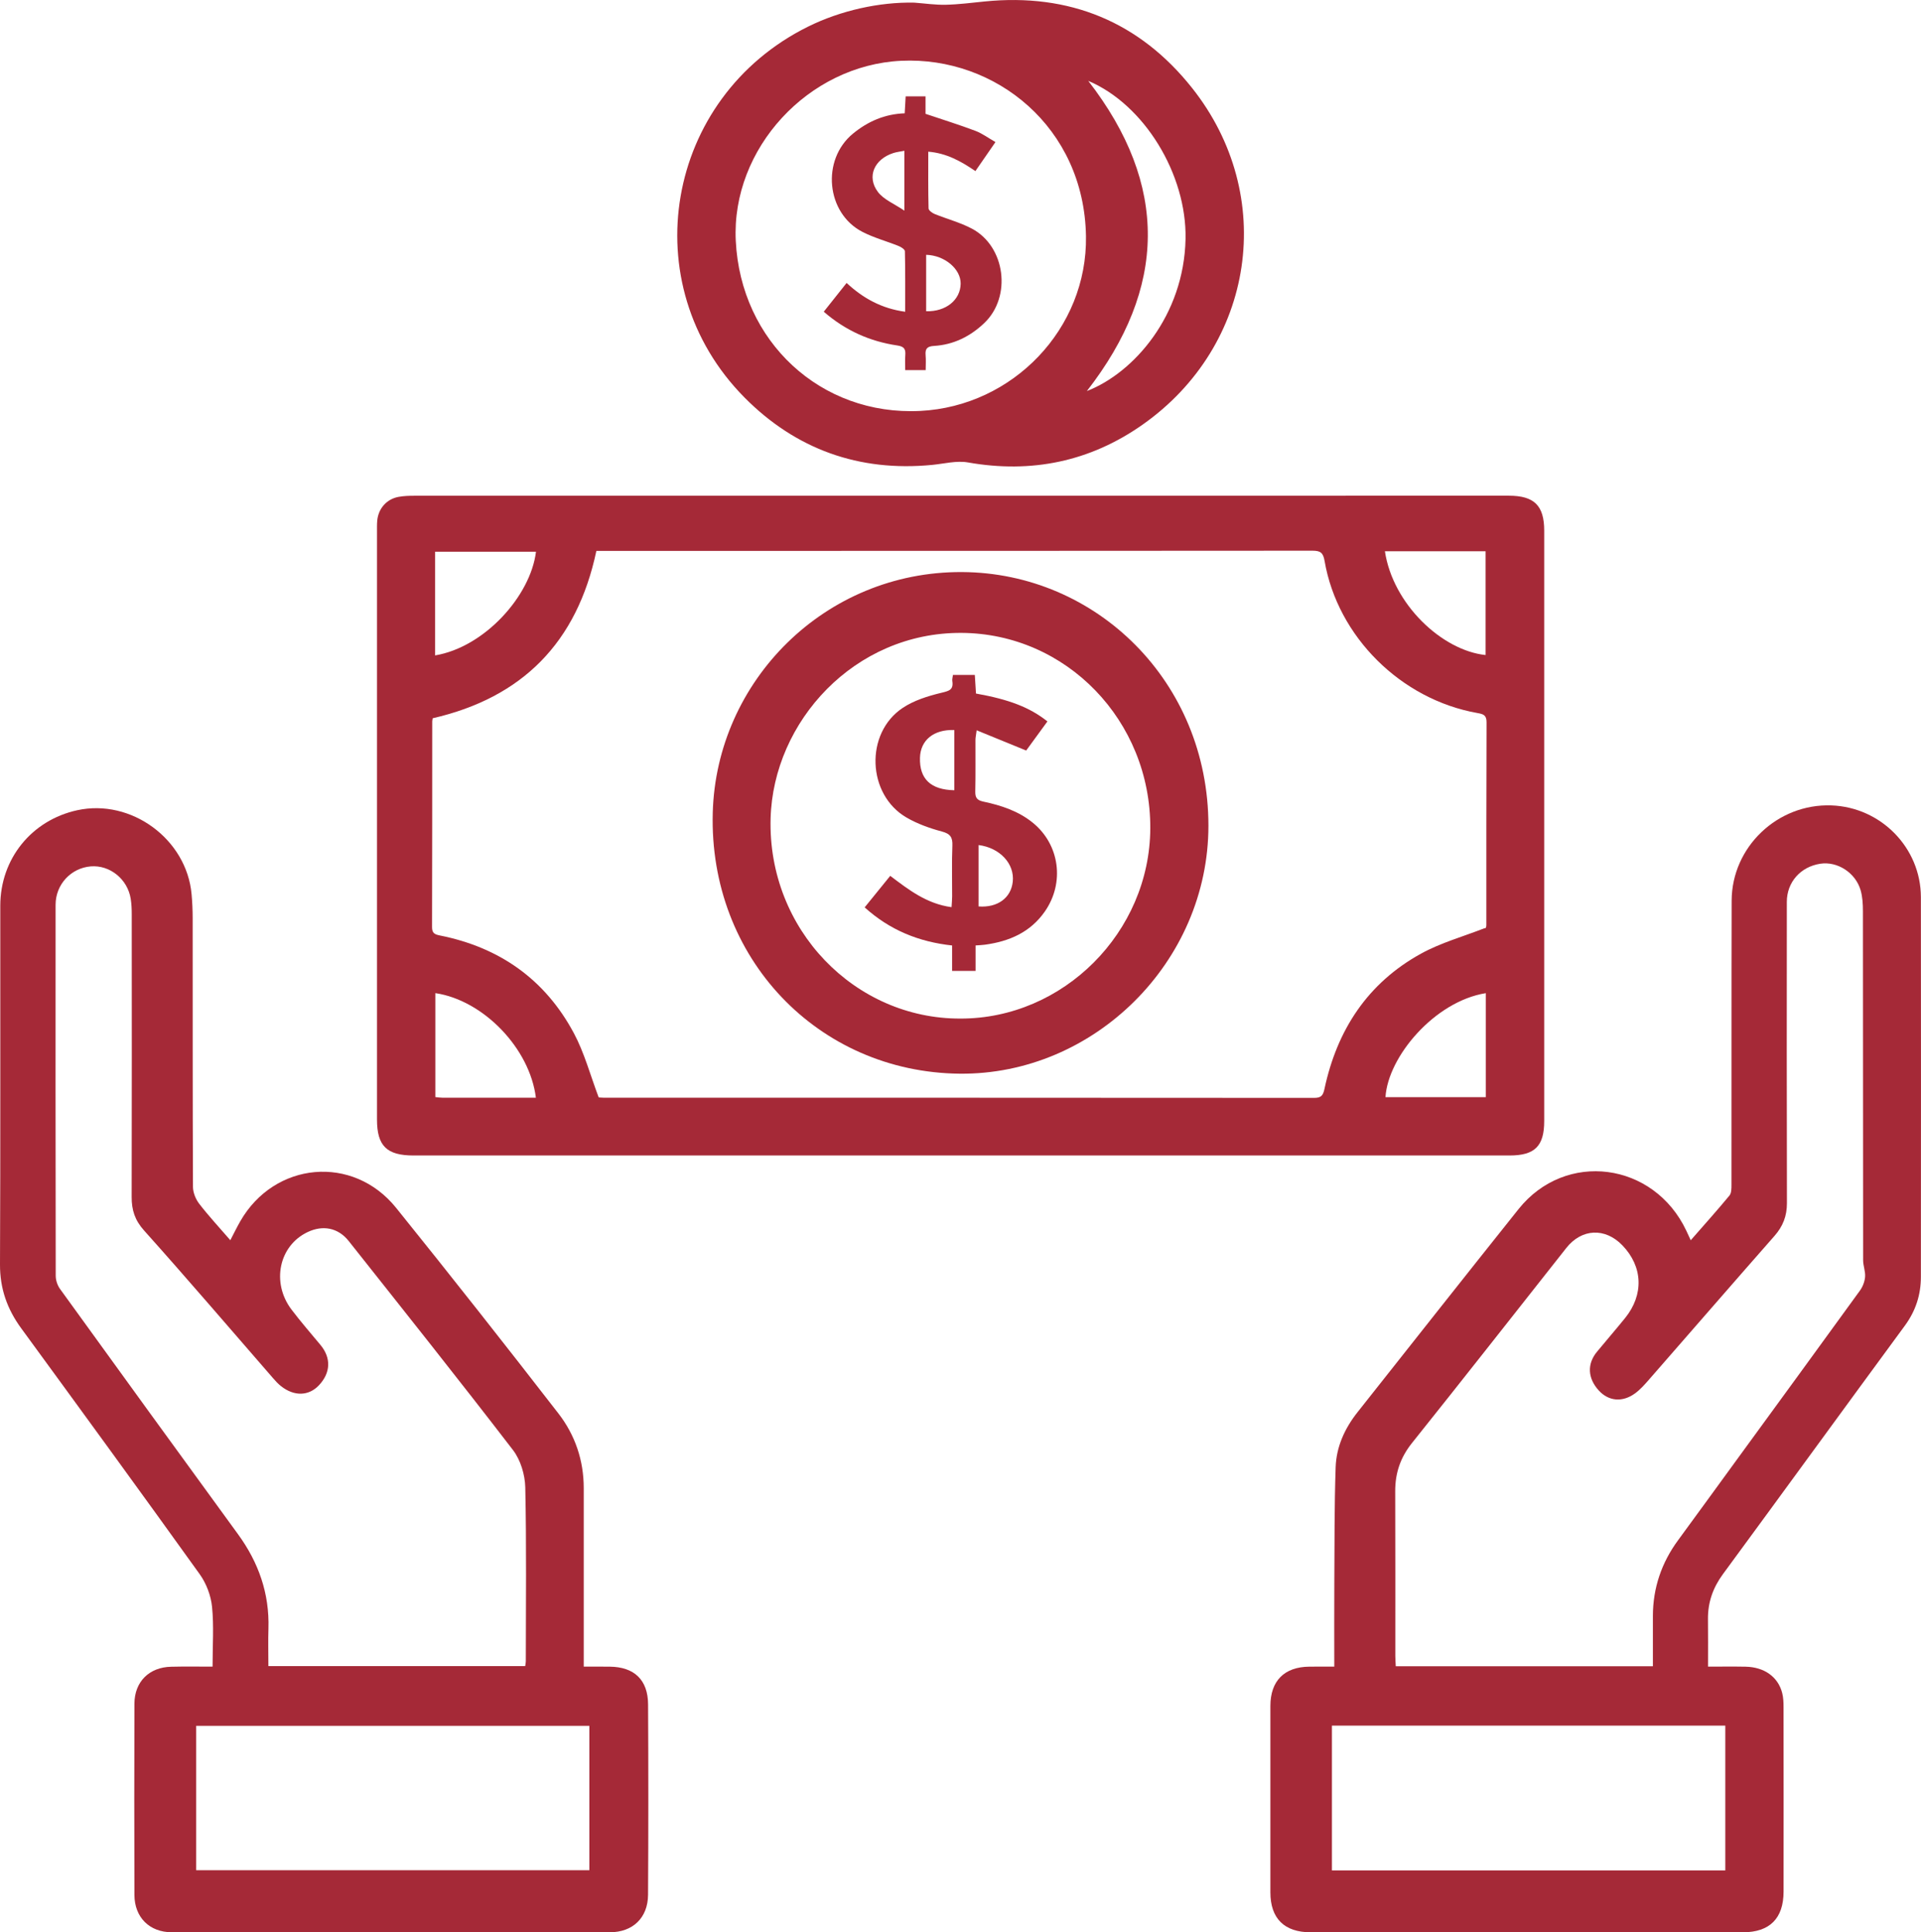 <?xml version="1.0" encoding="utf-8"?>
<!-- Generator: Adobe Illustrator 17.0.0, SVG Export Plug-In . SVG Version: 6.00 Build 0)  -->
<!DOCTYPE svg PUBLIC "-//W3C//DTD SVG 1.1//EN" "http://www.w3.org/Graphics/SVG/1.1/DTD/svg11.dtd">
<svg version="1.1" id="圖層_1" xmlns="http://www.w3.org/2000/svg" xmlns:xlink="http://www.w3.org/1999/xlink" x="0px" y="0px"
	 width="74.222px" height="74.649px" viewBox="0 0 74.222 74.649" enable-background="new 0 0 74.222 74.649" xml:space="preserve">
<path id="XMLID_1427_" fill="#A52937" d="M37.076,44.639c-7.033,0-14.067,0-21.1,0c-1.034,0-1.41-0.37-1.41-1.39
	c0-7.575,0-15.151,0-22.726c0-0.135-0.003-0.272,0.009-0.406c0.041-0.467,0.36-0.835,0.82-0.921
	c0.204-0.038,0.416-0.044,0.624-0.044c14.092-0.002,28.183-0.002,42.275-0.002c0.984,0,1.37,0.38,1.37,1.355
	c0.001,7.6,0.001,15.2,0,22.8c0,0.973-0.361,1.334-1.34,1.334C51.241,44.64,44.158,44.639,37.076,44.639z M23.131,42.394
	c-0.003,0,0.094,0.013,0.19,0.013c9.151,0.001,18.303,0,27.454,0.007c0.268,0,0.344-0.09,0.398-0.343
	c0.486-2.283,1.67-4.097,3.736-5.232c0.764-0.42,1.627-0.658,2.445-0.979c0.058,0.018,0.074-0.054,0.074-0.126
	c0.001-2.611-0.003-5.222,0.008-7.833c0.001-0.277-0.129-0.315-0.349-0.354c-2.958-0.523-5.405-2.949-5.909-5.876
	c-0.053-0.311-0.153-0.396-0.464-0.396c-9.102,0.009-18.204,0.007-27.306,0.007c-0.13,0-0.261,0-0.366,0
	c-0.748,3.545-2.865,5.671-6.324,6.466C16.711,27.8,16.7,27.836,16.7,27.872c-0.001,2.648,0.001,5.296-0.007,7.944
	c-0.001,0.227,0.096,0.282,0.296,0.322c2.31,0.458,4.074,1.699,5.184,3.777C22.579,40.673,22.804,41.528,23.131,42.394z
	 M53.509,21.296c0.305,2.044,2.207,3.835,3.89,4.01c0-1.333,0-2.666,0-4.01C56.089,21.296,54.812,21.296,53.509,21.296z
	 M16.821,38.367c0,1.35,0,2.673,0,4.016c0.104,0.01,0.187,0.024,0.27,0.024c1.203,0.001,2.407,0.001,3.614,0.001
	C20.469,40.493,18.67,38.639,16.821,38.367z M57.407,42.385c0-1.353,0-2.683,0-4.017c-1.98,0.317-3.781,2.458-3.876,4.017
	C54.816,42.385,56.101,42.385,57.407,42.385z M16.811,25.32c1.911-0.319,3.689-2.297,3.898-4.006c-1.296,0-2.59,0-3.898,0
	C16.811,22.663,16.811,23.978,16.811,25.32z"/>
<path id="XMLID_1423_" fill="#A52937" d="M51.553,64.386c0-1.108-0.005-2.155,0.001-3.201c0.009-1.502,0.001-3.005,0.052-4.505
	c0.027-0.791,0.353-1.503,0.848-2.127c2.071-2.616,4.137-5.236,6.219-7.843c1.814-2.272,5.229-1.823,6.484,0.84
	c0.051,0.107,0.099,0.215,0.168,0.364c0.518-0.592,1.018-1.149,1.495-1.726c0.08-0.096,0.079-0.277,0.079-0.418
	c0.004-3.658-0.003-7.316,0.007-10.973c0.006-2.079,1.776-3.757,3.855-3.682c1.91,0.069,3.453,1.634,3.457,3.542
	c0.008,4.889,0.002,9.779,0,14.668c0,0.697-0.202,1.32-0.622,1.891c-2.348,3.194-4.677,6.4-7.025,9.594
	c-0.389,0.529-0.588,1.097-0.58,1.749c0.007,0.59,0.002,1.179,0.002,1.827c0.499,0,0.974-0.007,1.449,0.002
	c0.723,0.014,1.255,0.391,1.416,1.012c0.046,0.176,0.053,0.365,0.053,0.548c0.003,2.377,0.004,4.754,0.001,7.131
	c-0.001,1.035-0.537,1.569-1.57,1.57c-5.567,0.001-11.133,0.001-16.7,0c-1.019,0-1.557-0.533-1.558-1.54
	c-0.002-2.402-0.002-4.803,0-7.205c0.001-0.97,0.54-1.509,1.507-1.517C50.896,64.383,51.201,64.386,51.553,64.386z M63.863,64.371
	c0-0.672-0.002-1.309,0-1.947c0.003-1.082,0.335-2.053,0.975-2.924c0.779-1.062,1.553-2.128,2.329-3.193
	c1.567-2.149,3.136-4.295,4.696-6.449c0.108-0.149,0.184-0.348,0.199-0.53c0.017-0.21-0.076-0.428-0.076-0.642
	c-0.005-4.496-0.003-8.992-0.008-13.488c0-0.268-0.015-0.547-0.088-0.803c-0.196-0.682-0.9-1.129-1.56-1.027
	c-0.761,0.117-1.291,0.711-1.292,1.471c-0.003,3.88-0.006,7.76,0.004,11.64c0.001,0.499-0.155,0.898-0.483,1.27
	c-1.619,1.84-3.224,3.693-4.837,5.538c-0.169,0.194-0.343,0.393-0.549,0.543c-0.488,0.356-1.021,0.302-1.398-0.109
	c-0.432-0.472-0.462-1.026-0.073-1.498c0.36-0.437,0.732-0.865,1.088-1.305c0.73-0.903,0.687-1.984-0.104-2.806
	c-0.668-0.693-1.573-0.653-2.169,0.101c-1.985,2.512-3.959,5.032-5.96,7.532c-0.45,0.562-0.652,1.164-0.65,1.869
	c0.008,2.119,0.003,4.237,0.004,6.356c0,0.13,0.011,0.26,0.018,0.402C57.246,64.371,60.52,64.371,63.863,64.371z M66.661,66.666
	c-5.081,0-10.134,0-15.199,0c0,1.877,0,3.729,0,5.592c5.075,0,10.128,0,15.199,0C66.661,70.393,66.661,68.55,66.661,66.666z"/>
<path id="XMLID_1419_" fill="#A52937" d="M8.213,64.386c0-0.818,0.055-1.574-0.021-2.317c-0.044-0.431-0.221-0.898-0.474-1.251
	c-2.282-3.181-4.59-6.344-6.9-9.505C0.276,50.572-0.004,49.78,0,48.846c0.021-4.619,0.007-9.239,0.011-13.858
	c0.002-1.812,1.211-3.302,2.973-3.687c2.084-0.455,4.227,1.116,4.418,3.244c0.028,0.306,0.042,0.614,0.042,0.922
	c0.003,3.462-0.003,6.923,0.012,10.385c0.001,0.22,0.105,0.475,0.241,0.652c0.367,0.476,0.778,0.918,1.202,1.408
	c0.139-0.265,0.253-0.502,0.383-0.729c1.321-2.308,4.355-2.59,6.022-0.522c2.117,2.627,4.206,5.278,6.272,7.945
	c0.644,0.831,0.979,1.813,0.978,2.888c-0.002,2.131-0.001,4.262,0,6.393c0,0.146,0,0.293,0,0.499c0.35,0,0.677-0.003,1.003,0.001
	c0.947,0.009,1.478,0.509,1.483,1.457c0.013,2.451,0.013,4.903-0.001,7.354c-0.005,0.89-0.588,1.449-1.476,1.45
	c-5.642,0.004-11.284,0.004-16.926,0c-0.862-0.001-1.44-0.577-1.443-1.441c-0.008-2.464-0.008-4.927,0-7.391
	c0.003-0.847,0.571-1.409,1.419-1.426C7.14,64.377,7.667,64.386,8.213,64.386z M20.292,64.365c0.012-0.087,0.024-0.134,0.024-0.182
	c0.001-2.242,0.029-4.484-0.021-6.724c-0.011-0.488-0.182-1.058-0.475-1.44c-2.086-2.714-4.219-5.39-6.345-8.073
	c-0.409-0.516-0.999-0.629-1.591-0.347c-1.105,0.525-1.409,1.949-0.622,2.991c0.356,0.471,0.746,0.917,1.123,1.372
	c0.415,0.501,0.393,1.074-0.064,1.557c-0.394,0.416-0.954,0.432-1.461,0.033c-0.115-0.09-0.216-0.201-0.312-0.312
	c-1.657-1.904-3.298-3.824-4.982-5.704c-0.356-0.397-0.48-0.789-0.479-1.291c0.009-3.646,0.005-7.291,0.003-10.937
	c0-0.196-0.009-0.395-0.04-0.588c-0.121-0.758-0.805-1.308-1.54-1.25c-0.766,0.061-1.362,0.698-1.362,1.482
	c-0.003,4.779-0.003,9.558,0.005,14.336c0,0.169,0.065,0.366,0.164,0.503c2.286,3.163,4.577,6.321,6.876,9.475
	c0.796,1.091,1.221,2.291,1.179,3.65c-0.015,0.476-0.002,0.953-0.002,1.45C13.697,64.365,16.981,64.365,20.292,64.365z
	 M22.771,66.674c-5.095,0-10.147,0-15.191,0c0,1.885,0,3.737,0,5.576c5.084,0,10.138,0,15.191,0
	C22.771,70.377,22.771,68.533,22.771,66.674z"/>
<path id="XMLID_1415_" fill="#A52937" d="M35.327,0.102c0.405,0.03,0.811,0.091,1.215,0.082c0.501-0.012,1.001-0.077,1.501-0.127
	c3.273-0.33,5.986,0.786,8.014,3.34c3.302,4.157,2.43,9.956-1.912,13.009c-2.025,1.424-4.288,1.893-6.744,1.459
	c-0.442-0.078-0.922,0.05-1.384,0.095c-2.828,0.276-5.273-0.606-7.251-2.603c-4.33-4.373-3.071-11.594,2.455-14.328
	C32.474,0.408,33.977,0.073,35.327,0.102z M28.428,9.3c0.19,3.894,3.282,6.768,7.128,6.575c3.58-0.18,6.461-3.177,6.403-6.751
	c-0.069-4.209-3.495-6.947-7.137-6.776C31.228,2.518,28.254,5.741,28.428,9.3z M42.047,3.124c3.113,4.017,3.041,8.004-0.053,11.983
	c1.817-0.703,3.753-2.921,3.812-5.878C45.855,6.737,44.211,4.035,42.047,3.124z"/>
<path id="XMLID_1397_" fill="#A52937" d="M37.075,41.479c-5.461-0.057-9.694-4.466-9.536-10.091c0.142-5.07,4.325-9.317,9.634-9.288
	c5.184,0.028,9.515,4.235,9.517,9.796C46.692,37.162,42.268,41.533,37.075,41.479z M37.102,39.35
	c3.982,0.011,7.325-3.337,7.342-7.352c0.017-4.153-3.241-7.526-7.297-7.548c-4.134-0.022-7.271,3.426-7.373,7.167
	C29.657,35.919,33.04,39.361,37.102,39.35z"/>
<path id="XMLID_1393_" fill="#A52937" d="M35.766,14.299c-0.287,0-0.507,0-0.791,0c0-0.195-0.012-0.387,0.003-0.576
	c0.018-0.234-0.041-0.337-0.306-0.376c-1.055-0.156-2-0.572-2.844-1.305c0.297-0.374,0.585-0.736,0.883-1.111
	c0.64,0.597,1.361,0.99,2.263,1.113c0-0.795,0.006-1.567-0.011-2.339c-0.002-0.07-0.145-0.162-0.241-0.2
	c-0.466-0.188-0.96-0.319-1.404-0.549c-1.401-0.725-1.589-2.785-0.363-3.792c0.575-0.472,1.23-0.76,2-0.786
	c0.013-0.227,0.024-0.431,0.037-0.655c0.253,0,0.491,0,0.768,0c0,0.26,0,0.501,0,0.675c0.68,0.229,1.31,0.425,1.926,0.657
	c0.26,0.098,0.492,0.272,0.776,0.434c-0.264,0.382-0.512,0.741-0.775,1.121c-0.553-0.378-1.114-0.692-1.821-0.75
	c0,0.746-0.007,1.47,0.011,2.193c0.002,0.075,0.139,0.175,0.234,0.214c0.477,0.194,0.984,0.326,1.436,0.564
	c1.301,0.686,1.552,2.631,0.484,3.649c-0.54,0.515-1.187,0.839-1.941,0.884c-0.261,0.015-0.349,0.104-0.327,0.355
	C35.78,13.908,35.766,14.1,35.766,14.299z M35.784,12.025c0.769,0.019,1.324-0.44,1.333-1.065c0.008-0.568-0.618-1.097-1.333-1.116
	C35.784,10.564,35.784,11.283,35.784,12.025z M34.943,8.138c0-0.832,0-1.561,0-2.313c-0.167,0.033-0.303,0.047-0.429,0.088
	c-0.733,0.236-1.036,0.911-0.597,1.498C34.143,7.713,34.556,7.874,34.943,8.138z"/>
<path id="XMLID_1384_" fill="#A52937" d="M39.649,28.995c-0.648-0.265-1.255-0.513-1.914-0.782
	c-0.024,0.188-0.045,0.279-0.046,0.369c-0.003,0.665,0.008,1.33-0.007,1.994c-0.005,0.24,0.067,0.34,0.312,0.392
	c0.689,0.146,1.355,0.364,1.914,0.819c1.038,0.845,1.233,2.321,0.461,3.427c-0.563,0.807-1.377,1.154-2.313,1.282
	c-0.107,0.015-0.216,0.018-0.362,0.029c0,0.334,0,0.649,0,0.984c-0.315,0-0.59,0-0.907,0c0-0.333,0-0.647,0-0.983
	c-1.291-0.14-2.41-0.596-3.379-1.472c0.328-0.404,0.65-0.801,0.988-1.218c0.714,0.54,1.412,1.082,2.369,1.21
	c0.009-0.157,0.022-0.286,0.023-0.415c0.002-0.652-0.017-1.305,0.009-1.957c0.013-0.324-0.075-0.463-0.407-0.551
	c-0.47-0.125-0.945-0.296-1.364-0.539c-1.526-0.884-1.618-3.256-0.15-4.235c0.435-0.29,0.973-0.459,1.489-0.583
	c0.301-0.073,0.483-0.11,0.429-0.458c-0.011-0.068,0.014-0.142,0.025-0.233c0.282,0,0.547,0,0.845,0
	c0.015,0.247,0.03,0.486,0.045,0.718c1.282,0.228,2.082,0.537,2.76,1.077C40.183,28.262,39.897,28.655,39.649,28.995z
	 M36.872,30.529c0-0.795,0-1.561,0-2.326c-0.797-0.029-1.308,0.391-1.327,1.071C35.522,30.091,35.961,30.512,36.872,30.529z
	 M37.81,32.646c0,0.808,0,1.591,0,2.372c0.732,0.055,1.251-0.327,1.32-0.953C39.207,33.375,38.638,32.752,37.81,32.646z"/>
</svg>
